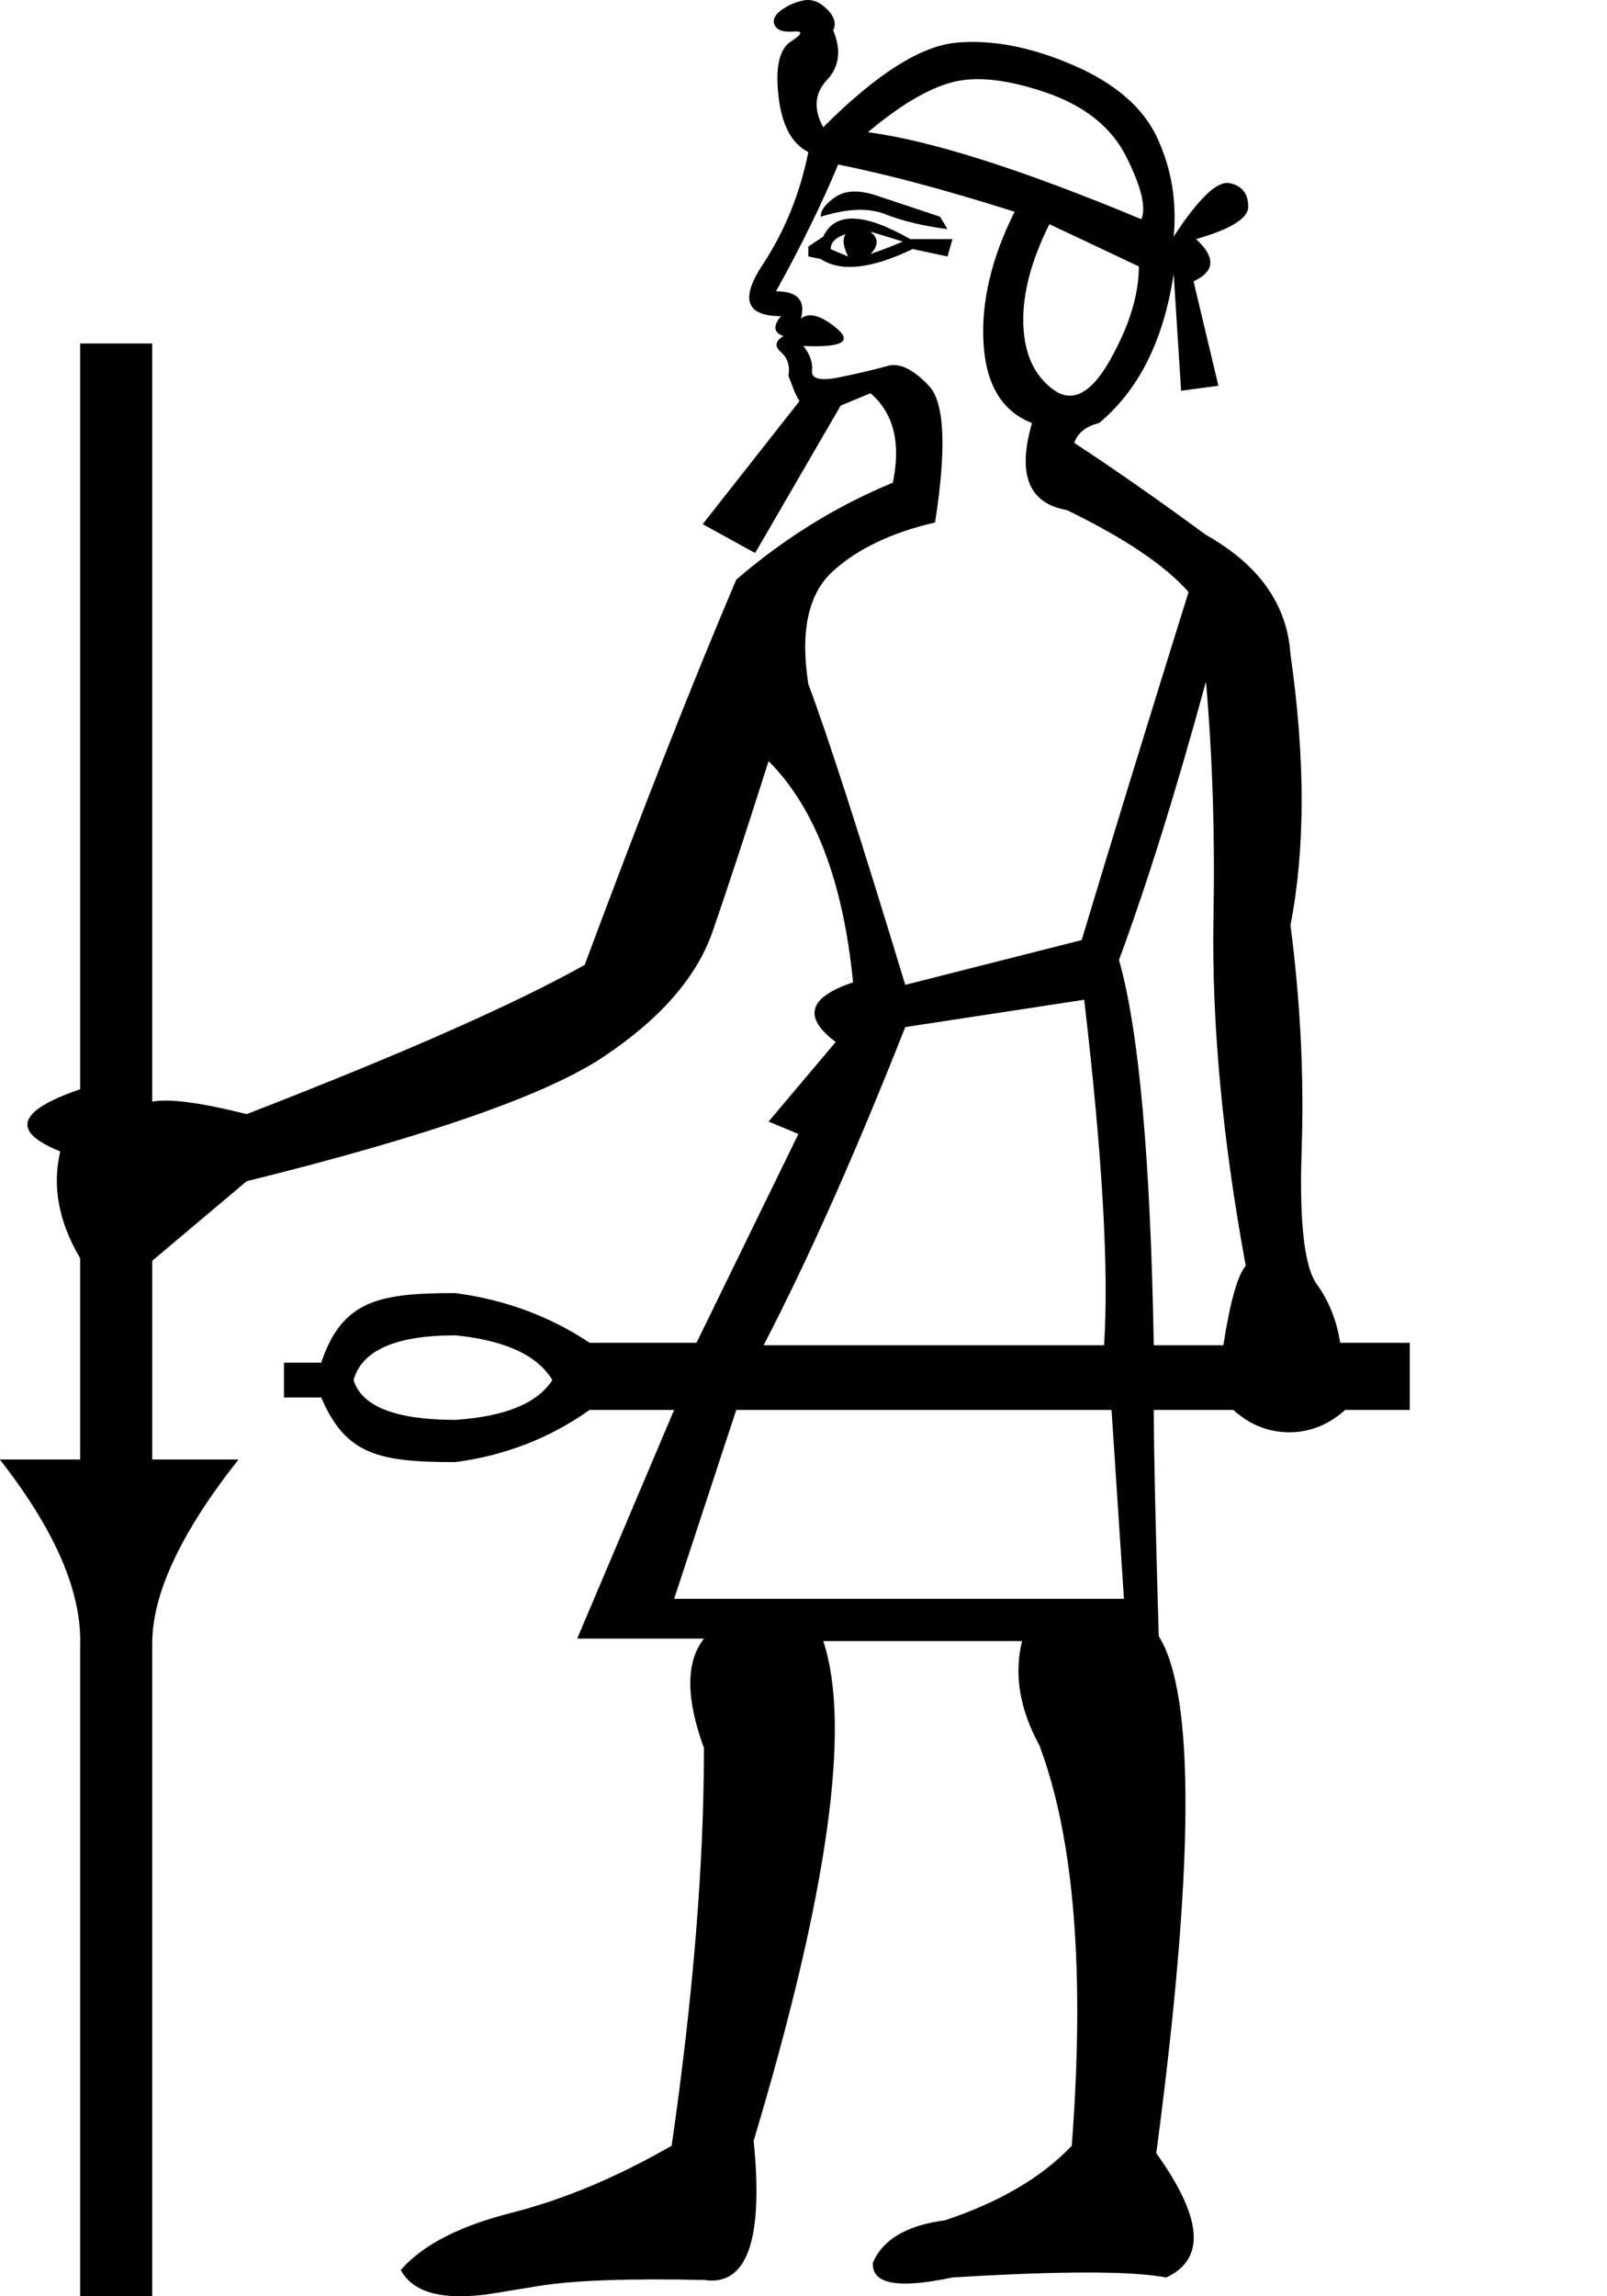 <?xml version="1.0" encoding="UTF-8" standalone="no"?>
<svg
   width="700"
   height="1000"
   version="1.1"
   id="svg1"
   sodipodi:docname="1301B.svg"
   inkscape:version="1.4.2 (f4327f4, 2025-05-13)"
   xmlns:inkscape="http://www.inkscape.org/namespaces/inkscape"
   xmlns:sodipodi="http://sodipodi.sourceforge.net/DTD/sodipodi-0.dtd"
   xmlns="http://www.w3.org/2000/svg"
   xmlns:svg="http://www.w3.org/2000/svg">
  <defs
     id="defs1" />
  <sodipodi:namedview
     id="namedview1"
     pagecolor="#ffffff"
     bordercolor="#666666"
     borderopacity="1.0"
     inkscape:showpageshadow="2"
     inkscape:pageopacity="0.0"
     inkscape:pagecheckerboard="0"
     inkscape:deskcolor="#d1d1d1"
     inkscape:zoom="0.3775"
     inkscape:cx="231.78808"
     inkscape:cy="491.39073"
     inkscape:window-width="1680"
     inkscape:window-height="998"
     inkscape:window-x="-8"
     inkscape:window-y="-8"
     inkscape:window-maximized="1"
     inkscape:current-layer="svg1"
     showguides="true" />
  <path
     style="fill:#000000;stroke:none;stroke-width:1"
     d="m 532.89,585.856 c 2.887,-18.764 6.134,-30.311 9.743,-34.642 -10.104,-54.849 -14.795,-105.007 -14.073,-150.475 0.722,-36.085 -0.361,-70.727 -3.248,-103.925 -12.991,47.632 -25.62,88.047 -37.889,121.246 8.66,30.311 13.712,86.243 15.156,167.795 z m -51.962,0 c 2.165,-32.477 -0.722,-82.635 -8.66,-150.475 l -77.944,11.908 c -21.651,54.849 -42.219,101.038 -61.705,138.567 z m 3.248,28.146 H 320.71 l -27.064,82.274 H 489.588 Z M 240.601,601.012 c -6.495,-10.826 -20.569,-17.321 -42.219,-19.486 -25.981,0 -40.776,6.495 -44.385,19.486 3.609,11.547 18.403,17.321 44.385,17.321 21.651,-1.443 35.724,-7.217 42.219,-17.321 z M 497.165,95.461 c 2.165,-5.052 0,-14.073 -6.495,-27.064 -6.495,-12.991 -18.223,-22.373 -35.183,-28.146 -16.96,-5.774 -30.672,-7.217 -41.137,-4.33 -10.465,2.887 -22.553,10.104 -36.266,21.651 27.425,3.609 67.118,16.238 119.081,37.889 z m -1.082,20.568 -38.972,-18.403 c -7.939,15.877 -11.728,30.311 -11.367,43.302 0.361,12.991 4.691,22.553 12.991,28.688 8.3,6.134 16.599,1.804 24.899,-12.991 8.3,-14.795 12.449,-28.327 12.449,-40.596 z m -143.979,-4.33 v -4.33 l 6.495,-4.33 c 5.052,-10.826 17.682,-10.465 37.889,1.083 h 18.403 l -2.165,7.578 -15.156,-3.248 c -18.042,8.66 -31.394,10.104 -40.054,4.33 z m 9.743,-3.248 c 1.443,0.722 3.969,1.804 7.578,3.248 -2.165,-4.33 -2.526,-7.578 -1.083,-9.743 -4.33,1.443 -6.495,3.609 -6.495,6.495 z m 17.321,2.165 c 4.33,-1.443 9.021,-3.248 14.073,-5.413 l -14.073,-4.33 c 3.609,2.887 3.609,6.134 0,9.743 z M 357.516,94.378 c 0,-2.887 2.165,-5.774 6.495,-8.66 4.33,-2.887 10.284,-3.067 17.862,-0.541 l 27.605,9.202 3.248,5.413 c -10.826,-1.443 -19.847,-3.609 -27.064,-6.495 -7.217,-2.887 -16.599,-2.526 -28.146,1.083 z m 92.017,89.852 c -12.991,-5.052 -20.027,-16.599 -21.11,-34.642 -1.083,-18.043 3.428,-37.168 13.532,-57.375 -29.59,-9.382 -55.21,-16.238 -76.861,-20.568 -7.217,17.321 -16.238,35.724 -27.064,55.21 9.382,0 12.991,3.969 10.825,11.908 3.609,-2.887 8.841,-1.443 15.697,4.33 6.856,5.774 1.985,8.3 -14.614,7.578 2.887,3.608 4.15,7.217 3.789,10.825 -0.361,3.609 3.789,4.511 12.449,2.706 8.66,-1.804 15.517,-3.428 20.568,-4.871 5.052,-1.443 11.006,1.443 17.862,8.66 6.856,7.217 7.758,27.064 2.706,59.54 -18.764,4.33 -33.559,11.367 -44.385,21.11 -10.825,9.743 -14.434,26.162 -10.826,49.256 8.66,23.094 22.734,66.757 42.219,130.989 l 76.861,-19.486 c 12.991,-43.302 28.507,-93.821 46.55,-151.557 -10.104,-11.547 -27.785,-23.455 -53.045,-35.724 -16.599,-2.887 -21.651,-15.517 -15.156,-37.889 z m 18.403,8.66 c 16.599,10.826 35.724,24.177 57.375,40.054 23.094,12.991 35.363,30.311 36.807,51.962 6.495,45.467 6.495,84.8 0,117.998 4.33,33.198 5.954,65.855 4.872,97.971 -1.083,32.116 1.263,51.782 7.037,58.999 5.052,7.217 8.3,15.516 9.743,24.899 h 30.311 v 29.229 h -28.146 c -7.217,6.495 -15.336,9.743 -24.357,9.743 -9.021,0 -17.14,-3.247 -24.357,-9.743 h -34.642 c 0,16.599 0.722,49.436 2.165,98.512 15.877,25.259 15.517,100.316 -1.082,225.171 20.208,28.146 21.651,46.189 4.33,54.128 -15.156,-2.887 -46.189,-2.887 -93.099,0 -23.816,5.052 -35.363,2.887 -34.642,-6.495 4.33,-10.104 14.795,-16.238 31.394,-18.403 23.816,-7.939 42.219,-18.764 55.21,-32.477 5.774,-75.779 1.083,-133.875 -14.073,-174.291 -8.66,-15.877 -11.186,-31.033 -7.578,-45.467 h -86.604 c 12.269,36.807 2.165,109.338 -30.311,217.593 4.33,43.302 -2.887,63.51 -21.651,60.623 -33.198,-0.722 -57.375,0.181 -72.531,2.707 -15.156,2.526 -23.094,3.789 -23.816,3.789 -18.764,2.165 -30.672,-1.443 -35.724,-10.825 9.382,-10.826 25.44,-19.125 48.174,-24.899 22.734,-5.774 46.008,-15.517 69.824,-29.229 9.382,-64.953 14.073,-122.689 14.073,-173.208 -7.939,-21.651 -7.939,-37.528 0,-47.632 H 251.426 L 293.646,614.003 h -36.807 c -17.321,12.269 -36.807,19.847 -58.458,22.734 -33.663,0 -47.814,-3.31 -58.458,-28.146 h -16.238 v -15.156 h 16.238 c 9.104,-27.312 25.405,-30.311 58.458,-30.311 21.651,2.887 41.137,10.104 58.458,21.651 h 46.55 l 44.385,-90.934 -12.991,-5.413 29.229,-34.642 c -14.434,-10.826 -11.908,-19.486 7.578,-25.981 -4.33,-44.024 -16.599,-76.139 -36.807,-96.347 -9.382,29.59 -17.501,54.308 -24.357,74.155 -6.856,19.847 -22.734,38.07 -47.632,54.669 -24.899,16.599 -76.681,34.642 -155.346,54.128 l -41.137,34.642 v 86.542 h 37.58 C 78.837,667.326 66.31,694.049 66.31,715.762 l 0,284.238 H 34.916 l 0,-283.155 C 35.75,693.511 24.082,666.426 -0.085,635.591 H 34.916 V 547.967 C 25.534,532.09 22.647,516.573 26.256,501.417 4.605,492.757 7.492,483.736 34.916,474.354 V 149.588 H 66.31 v 330.178 c 7.217,-1.443 20.929,0.361 41.137,5.413 67.118,-25.981 116.194,-47.632 147.227,-64.953 25.259,-67.84 47.271,-123.772 66.036,-167.795 20.929,-18.043 43.663,-32.116 68.201,-42.219 3.609,-17.321 0.361,-30.311 -9.743,-38.972 l -12.991,5.413 -37.25,64.192 -22.836,-12.579 42.163,-53.597 c -2.335,-3.633 -3.182,-7.098 -4.81,-11.007 0.722,-4.33 -0.361,-7.758 -3.248,-10.284 -2.887,-2.526 -2.526,-4.871 1.083,-7.037 -4.33,-1.443 -4.691,-4.33 -1.083,-8.66 -15.156,0 -17.862,-7.397 -8.119,-22.192 9.743,-14.795 16.419,-31.214 20.027,-49.256 -7.217,-3.609 -11.547,-11.728 -12.991,-24.357 -1.443,-12.63 0.361,-20.568 5.413,-23.816 5.052,-3.248 5.413,-4.691 1.082,-4.33 -4.33,0.361 -7.037,-0.541 -8.119,-2.706 -1.083,-2.165 -0.18,-4.33 2.706,-6.495 2.887,-2.165 6.134,-3.608 9.743,-4.33 3.608,-0.722 7.037,0.541 10.284,3.789 3.248,3.248 4.15,6.315 2.706,9.202 3.608,8.66 2.706,15.877 -2.706,21.651 -5.413,5.774 -5.954,12.63 -1.624,20.568 23.094,-23.094 42.4,-35.363 57.917,-36.807 15.517,-1.443 32.477,1.804 50.88,9.743 18.403,7.939 30.672,18.584 36.807,31.935 6.134,13.351 8.48,27.605 7.036,42.761 v 0 c 10.825,-16.599 18.945,-24.357 24.357,-23.275 5.413,1.083 8.119,4.511 8.119,10.284 0,5.052 -7.578,9.743 -22.734,14.073 8.66,7.939 8.3,14.073 -1.082,18.403 l 10.825,45.467 -16.238,2.165 -3.248,-50.88 c -4.33,28.868 -15.156,50.519 -32.476,64.953 -5.774,1.443 -9.382,4.33 -10.826,8.66 z"
     id="path1"
     sodipodi:nodetypes="cccccccccccccccccccccccsssccccssscccccccccccccccccccssccsccsccccscsssscsccccccccccscccccsccccccccccccccsccscccccccccccccccccccssccccscccccccccccccccccccccsccscssssssscscsssssssccccccc" />
</svg>
